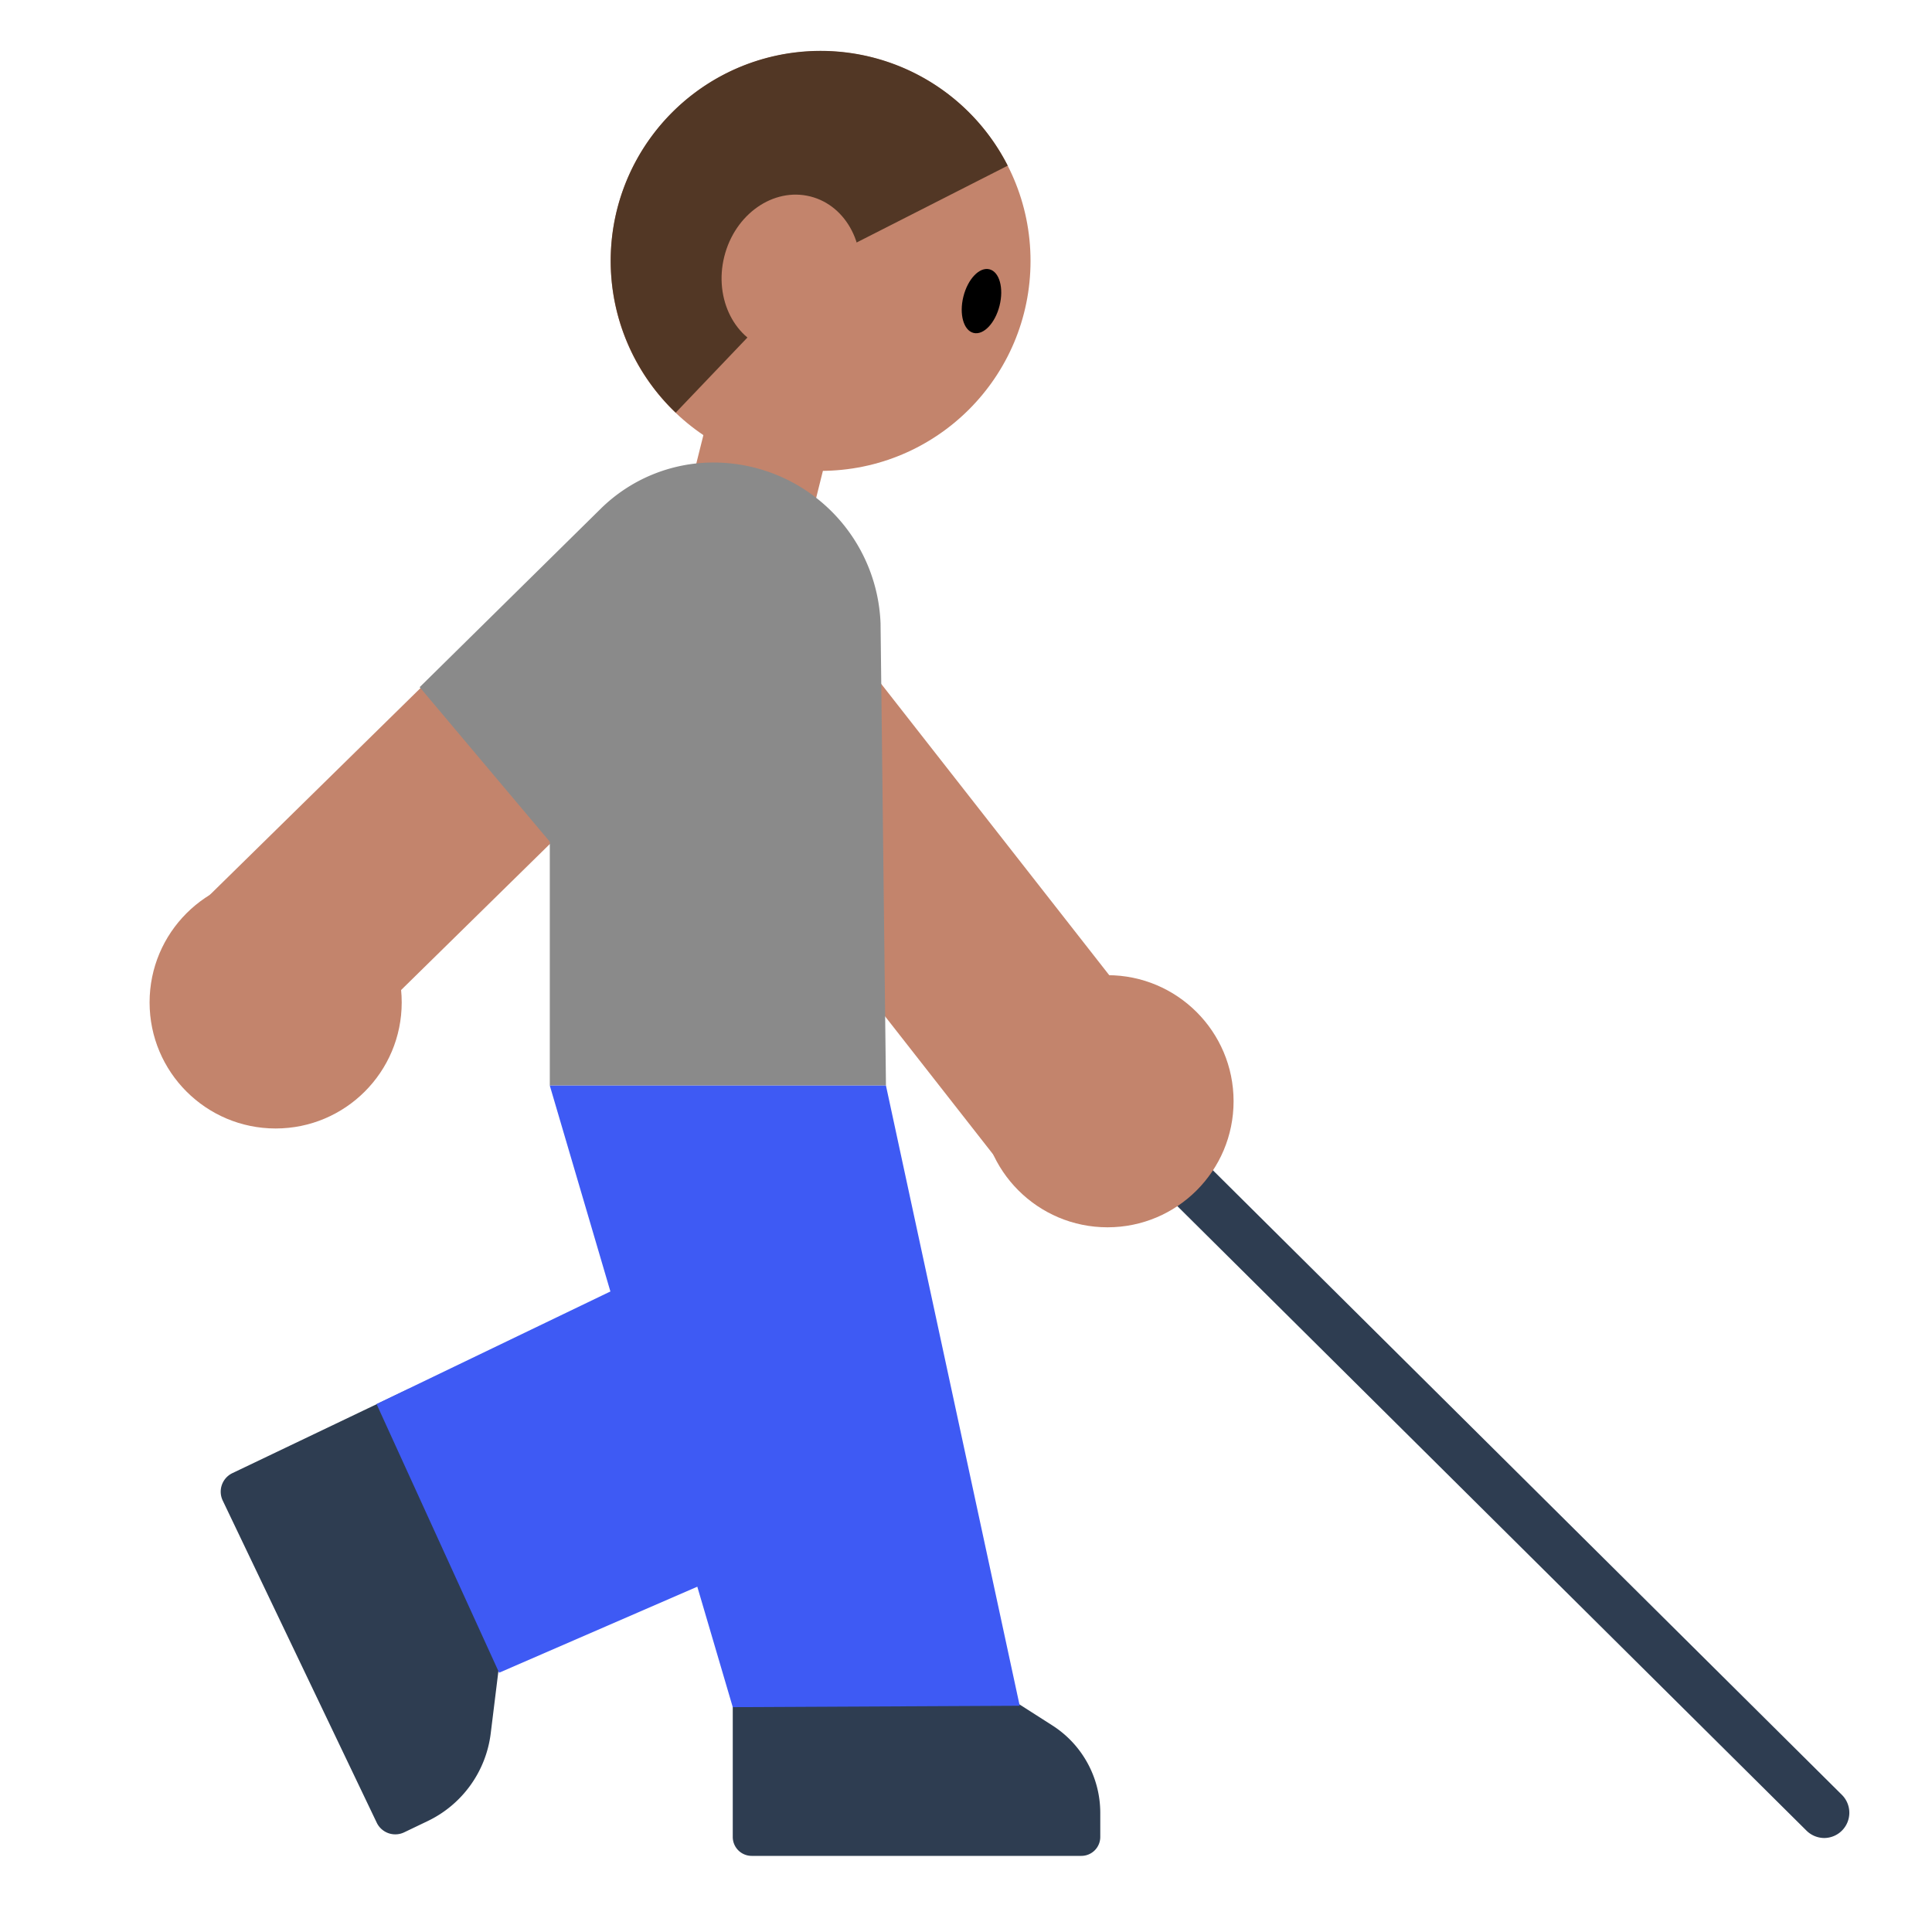 <svg id="Layer_1" data-name="Layer 1" xmlns="http://www.w3.org/2000/svg" viewBox="0 0 40 40"><defs><style>.cls-1{fill:#c3846c;}.cls-2{fill:#523725;}.cls-3{fill:#2e3d51;}.cls-4{fill:#8a8a8a;}.cls-5{fill:#3e5af4;}.cls-6{fill:none;}</style></defs><rect class="cls-1" x="14.377" y="8.655" width="2.58" height="2.515" transform="translate(2.866 -3.498) rotate(14.012)"/><circle class="cls-1" cx="16.99" cy="5.403" r="4.346"/><path class="cls-2" d="M16.99,5.4l-3,3.144a4.346,4.346,0,1,1,6.874-5.114Z"/><ellipse class="cls-1" cx="16.378" cy="5.657" rx="1.639" ry="1.425" transform="translate(6.924 20.178) rotate(-75.988)"/><ellipse cx="20.32" cy="6.234" rx="0.679" ry="0.386" transform="translate(9.352 24.44) rotate(-75.988)"/><circle class="cls-1" cx="5.707" cy="20.754" r="2.61"/><path class="cls-3" d="M15.171,34.289v3.742a.392.392,0,0,0,.392.393h6.825a.392.392,0,0,0,.392-.393v-.495a2.15,2.15,0,0,0-.994-1.814l-2.243-1.433Z"/><path class="cls-3" d="M8.468,28.752,4.811,30.5a.426.426,0,0,0-.2.567L7.8,37.737a.426.426,0,0,0,.567.2l.484-.232a2.329,2.329,0,0,0,1.309-1.818l.353-2.862Z"/><rect class="cls-1" x="4.398" y="14.762" width="9.272" height="4.18" transform="translate(-9.218 11.155) rotate(-44.471)"/><rect class="cls-1" x="16.886" y="13.119" width="4.18" height="10.731" transform="translate(-7.36 15.626) rotate(-38.054)"/><path class="cls-4" d="M8.689,14.227l2.694,3.2v5.048h6.96l-.112-9.568a3.463,3.463,0,0,0-3.46-3.331h0a3.324,3.324,0,0,0-2.335.958Z"/><polygon class="cls-5" points="18.343 22.476 21.112 35.316 15.171 35.345 11.383 22.476 18.343 22.476"/><polygon class="cls-5" points="7.796 29.069 13.929 26.117 15.717 32.295 10.334 34.632 7.796 29.069"/><path class="cls-3" d="M37.765,38.054A.527.527,0,0,1,37.4,37.9L22.562,23.171a.523.523,0,1,1,.737-.742L38.134,37.16a.523.523,0,0,1-.369.894Z"/><circle class="cls-1" cx="22.93" cy="22.8" r="2.61"/><rect class="cls-6" width="40" height="40"/></svg>